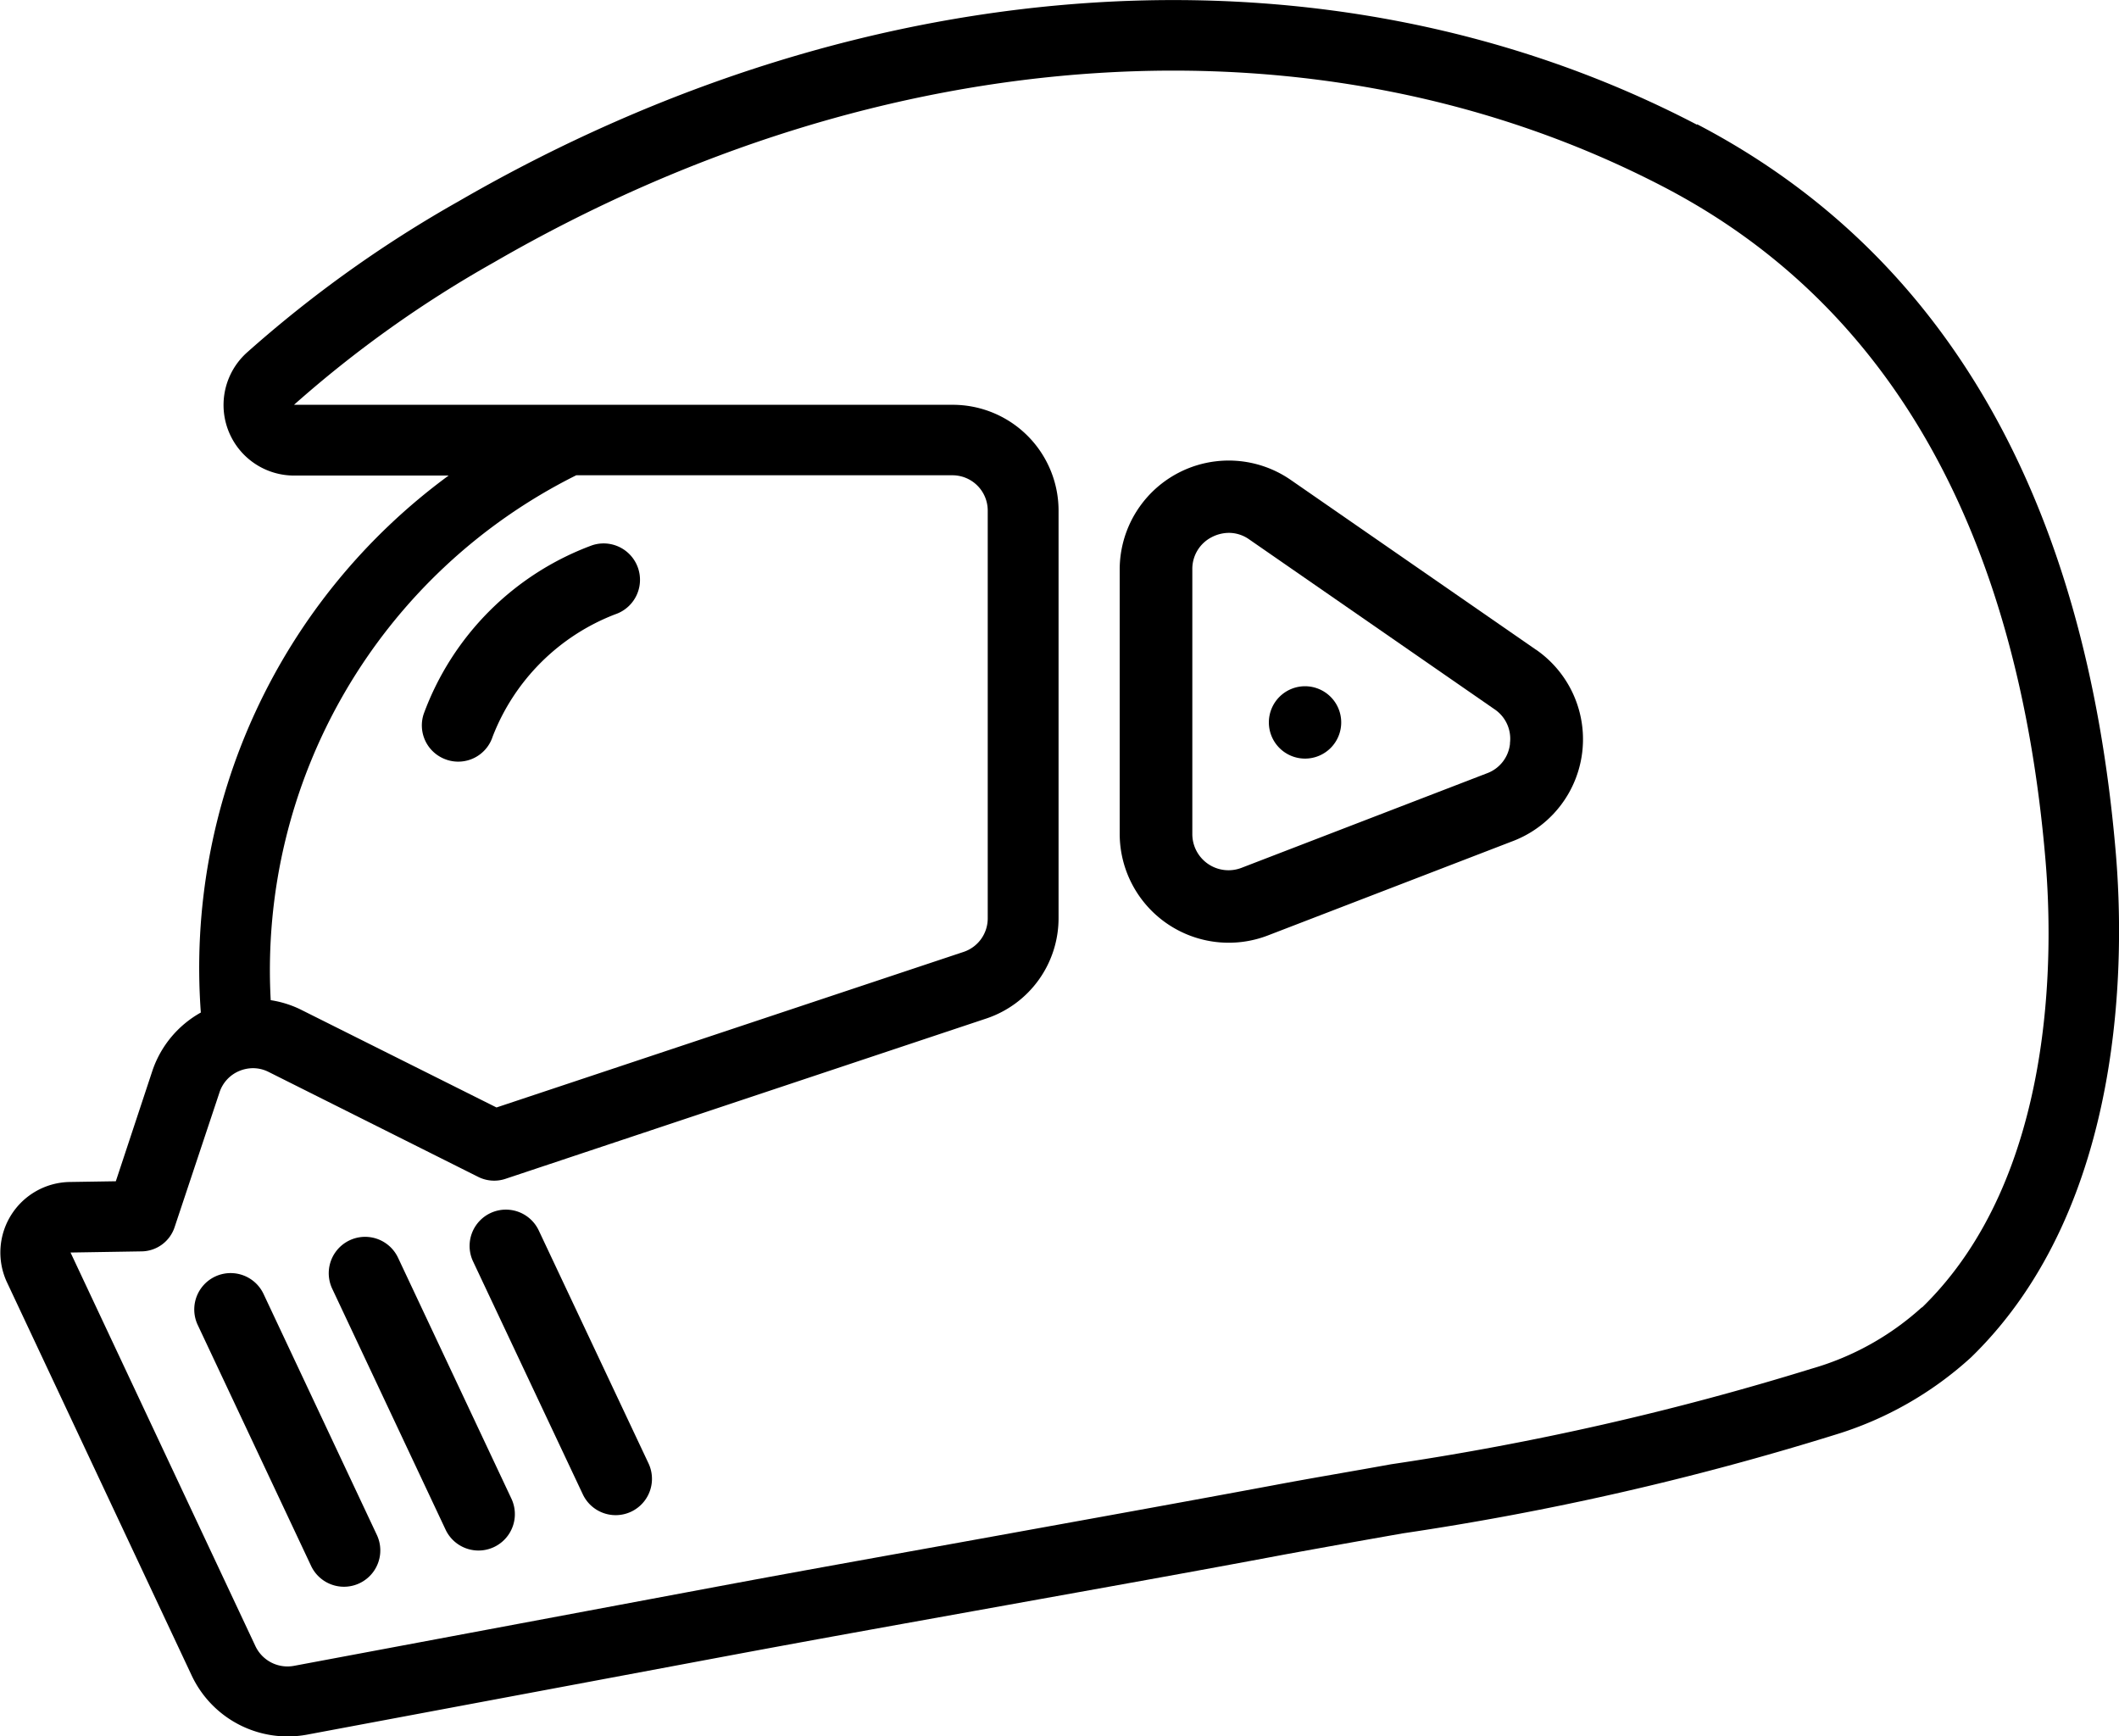 <svg xmlns="http://www.w3.org/2000/svg" width="29.29" height="24" viewBox="0 0 29.29 24"><g transform="translate(0.001 -0.105)"><path d="M23.456,1.829C18.418-.8,12.017-.4,6.337,2.888a16.846,16.846,0,0,0-2.925,2.09.975.975,0,0,0,.655,1.7H6.2A8.44,8.44,0,0,0,2.775,14.1a1.453,1.453,0,0,0-.668.8L1.6,16.432l-.641.01a.975.975,0,0,0-.869,1.375L2.65,23.266a1.466,1.466,0,0,0,1.591.815l5.875-1.1c1.268-.237,2.541-.464,3.812-.693s2.563-.459,3.843-.7q.8-.146,1.622-.29a39.577,39.577,0,0,0,5.964-1.36,4.9,4.9,0,0,0,1.888-1.073c2.16-2.1,2.118-5.571,2-6.967-.414-4.9-2.362-8.288-5.788-10.076ZM7.964,6.674h5.2a.488.488,0,0,1,.488.488V12.8a.488.488,0,0,1-.334.462L6.862,15.412,4.148,14.055a1.44,1.44,0,0,0-.407-.126A7.642,7.642,0,0,1,7.964,6.674Zm18.6,11.5a3.835,3.835,0,0,1-1.523.848,39.02,39.02,0,0,1-5.816,1.322c-.549.1-1.1.191-1.634.292-1.277.238-2.556.468-3.836.7s-2.547.456-3.819.694l-5.875,1.1a.49.49,0,0,1-.531-.272L.974,17.417l.983-.016a.487.487,0,0,0,.455-.333l.62-1.861a.483.483,0,0,1,.276-.3.5.5,0,0,1,.187-.038.479.479,0,0,1,.217.052l2.9,1.452a.493.493,0,0,0,.372.026l6.647-2.216a1.462,1.462,0,0,0,1-1.39V7.162A1.463,1.463,0,0,0,13.163,5.7h-9.1A15.912,15.912,0,0,1,6.825,3.732C12.215.611,18.264.221,23.006,2.694c3.109,1.623,4.882,4.75,5.267,9.3.107,1.256.154,4.375-1.708,6.184Zm0,0" transform="translate(0)"/><path class="a" d="M45.845,306.516a.5.5,0,0,0-.91.428l1.567,3.33a.5.5,0,1,0,.909-.428Zm0,0" transform="translate(-42.203 -288.526)"/><path class="a" d="M79.419,298.122a.5.5,0,1,0-.91.428l1.567,3.33a.5.5,0,1,0,.91-.428Zm0,0" transform="translate(-73.918 -280.633)"/><path class="a" d="M112.932,291.689a.5.5,0,1,0-.908.428l1.517,3.219a.5.5,0,1,0,.908-.428Zm0,0" transform="translate(-105.486 -274.577)"/><path class="a" d="M274.341,113.511l-3.39-2.347a1.507,1.507,0,0,0-2.364,1.239v3.652a1.507,1.507,0,0,0,2.047,1.406l3.391-1.306a1.506,1.506,0,0,0,.316-2.645Zm-.359,1.3a.489.489,0,0,1-.318.408l-3.391,1.306a.5.5,0,0,1-.682-.469V112.4a.492.492,0,0,1,.269-.445.522.522,0,0,1,.237-.059.487.487,0,0,1,.281.091l3.39,2.347a.49.49,0,0,1,.213.472Zm0,0" transform="translate(-253.111 -104.426)"/><path class="a" d="M303.164,164.049a.5.5,0,1,1-.5-.5A.5.5,0,0,1,303.164,164.049Zm0,0" transform="translate(-284.626 -153.959)"/><path class="a" d="M101.055,132.92a.5.5,0,0,0,.635-.318,2.951,2.951,0,0,1,1.694-1.692.5.5,0,1,0-.319-.954,3.926,3.926,0,0,0-2.326,2.327.5.5,0,0,0,.317.637Zm0,0" transform="translate(-94.882 -122.314)"/></g></svg>